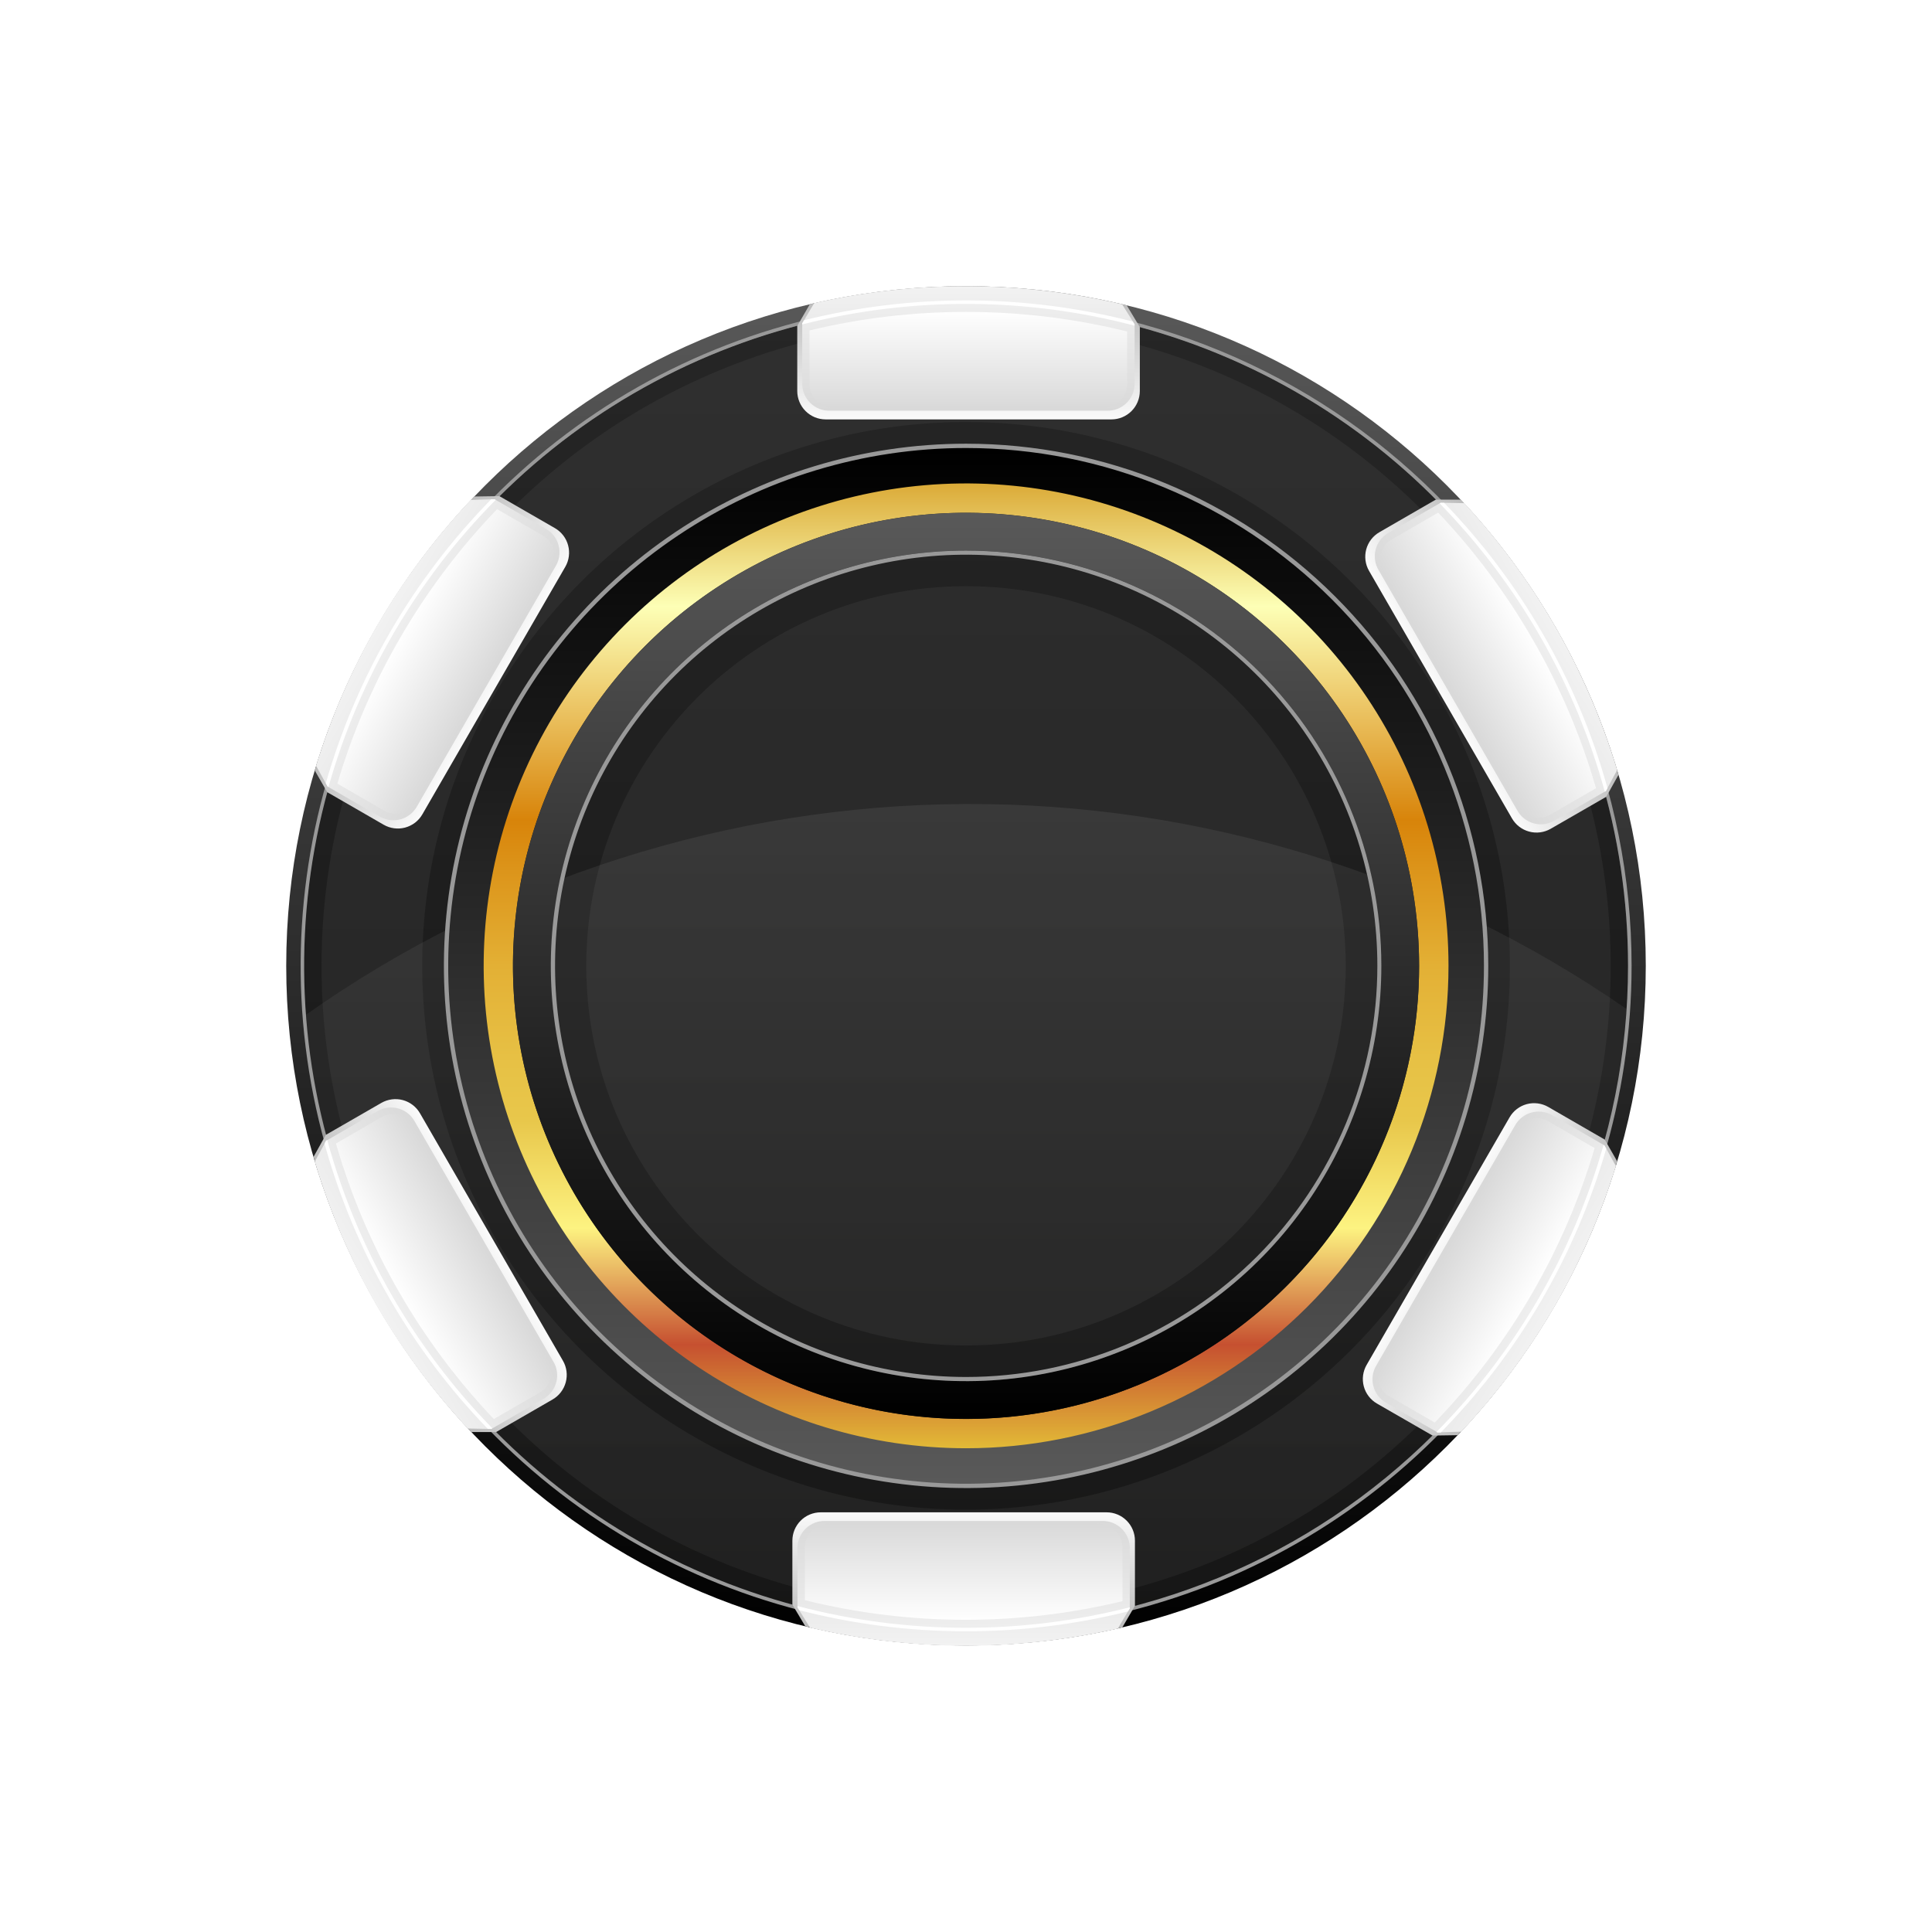 <svg width="135" height="135" viewBox="0 0 135 135" fill="none" xmlns="http://www.w3.org/2000/svg">
<g filter="url(#filter0_d_48_1763)">
<path d="M67.5 114.978C93.734 114.978 115 93.716 115 67.489C115 41.261 93.734 20 67.5 20C41.267 20 20 41.261 20 67.489C20 93.716 41.267 114.978 67.5 114.978Z" fill="url(#paint0_linear_48_1763)"/>
<path d="M67.5 113.74C93.05 113.74 113.763 93.033 113.763 67.489C113.763 41.945 93.05 21.237 67.5 21.237C41.95 21.237 21.237 41.945 21.237 67.489C21.237 93.033 41.95 113.74 67.5 113.74Z" fill="url(#paint1_linear_48_1763)"/>
<path opacity="0.05" d="M67.5 94.018C82.154 94.018 94.034 82.14 94.034 67.489C94.034 52.837 82.154 40.96 67.5 40.96C52.845 40.96 40.966 52.837 40.966 67.489C40.966 82.14 52.845 94.018 67.5 94.018Z" fill="white"/>
<path opacity="0.05" d="M67.5 22.449C58.591 22.451 49.883 25.094 42.477 30.045C35.07 34.996 29.298 42.032 25.891 50.264C22.483 58.495 21.593 67.552 23.334 76.289C25.074 85.026 29.366 93.051 35.666 99.349C41.968 105.647 49.995 109.935 58.733 111.671C67.471 113.407 76.527 112.512 84.757 109.101C92.987 105.689 100.02 99.914 104.967 92.505C109.914 85.096 112.553 76.386 112.551 67.478C112.546 55.533 107.798 44.079 99.349 35.635C90.901 27.191 79.445 22.448 67.5 22.449ZM67.5 105.491C59.985 105.489 52.638 103.26 46.39 99.084C40.142 94.908 35.272 88.974 32.396 82.03C29.52 75.087 28.768 67.447 30.234 60.076C31.7 52.705 35.319 45.934 40.632 40.62C45.946 35.305 52.716 31.686 60.087 30.218C67.458 28.751 75.098 29.503 82.042 32.377C88.986 35.252 94.921 40.121 99.098 46.369C103.275 52.617 105.505 59.962 105.507 67.478C105.508 72.469 104.526 77.412 102.616 82.025C100.707 86.637 97.907 90.827 94.378 94.357C90.849 97.887 86.658 100.687 82.046 102.598C77.435 104.508 72.492 105.491 67.5 105.491Z" fill="white"/>
<path style="mix-blend-mode:lighten" opacity="0.07" d="M113.659 70.508C100.088 61.11 83.956 56.108 67.448 56.181C50.941 56.254 34.854 61.398 21.366 70.916C22.234 82.594 27.499 93.508 36.099 101.457C44.698 109.405 55.992 113.797 67.703 113.745C79.413 113.693 90.668 109.202 99.197 101.178C107.726 93.154 112.894 82.193 113.659 70.508Z" fill="url(#paint2_linear_48_1763)"/>
<path d="M67.5 20.991C58.303 20.993 49.313 23.722 41.667 28.833C34.021 33.944 28.062 41.208 24.544 49.706C21.026 58.203 20.107 67.554 21.904 76.574C23.7 85.594 28.131 93.878 34.636 100.38C41.141 106.882 49.427 111.309 58.448 113.101C67.469 114.893 76.819 113.969 85.315 110.447C93.811 106.925 101.072 100.963 106.179 93.315C111.287 85.666 114.011 76.675 114.009 67.478C114.004 55.146 109.102 43.321 100.38 34.604C91.659 25.886 79.831 20.99 67.5 20.991ZM67.5 113.743C58.352 113.742 49.411 111.029 41.805 105.946C34.2 100.863 28.272 93.64 24.771 85.188C21.271 76.737 20.355 67.438 22.14 58.466C23.924 49.494 28.329 41.253 34.797 34.784C41.265 28.315 49.505 23.91 58.477 22.124C67.449 20.338 76.748 21.253 85.2 24.753C93.652 28.252 100.876 34.179 105.96 41.784C111.043 49.389 113.758 58.33 113.76 67.478C113.761 73.553 112.565 79.569 110.24 85.182C107.916 90.795 104.508 95.896 100.213 100.192C95.917 104.488 90.817 107.896 85.204 110.221C79.591 112.546 73.575 113.743 67.5 113.743Z" fill="#999999"/>
<path d="M67.5 33.562C60.789 33.563 54.229 35.554 48.65 39.284C43.07 43.013 38.722 48.314 36.156 54.514C33.589 60.715 32.919 67.538 34.229 74.12C35.54 80.701 38.774 86.746 43.52 91.49C48.267 96.234 54.314 99.464 60.897 100.772C67.479 102.079 74.302 101.404 80.501 98.834C86.7 96.264 91.998 91.913 95.724 86.331C99.451 80.75 101.438 74.189 101.435 67.478C101.432 58.48 97.854 49.853 91.491 43.493C85.127 37.133 76.497 33.56 67.5 33.562ZM67.5 99.148C61.239 99.147 55.119 97.29 49.913 93.812C44.707 90.333 40.65 85.389 38.254 79.605C35.858 73.82 35.23 67.456 36.451 61.315C37.672 55.174 40.687 49.533 45.113 45.105C49.54 40.678 55.18 37.662 61.321 36.439C67.461 35.217 73.826 35.842 79.611 38.237C85.396 40.631 90.341 44.687 93.821 49.892C97.301 55.097 99.16 61.217 99.162 67.478C99.163 71.636 98.345 75.754 96.754 79.597C95.163 83.439 92.832 86.93 89.891 89.871C86.951 92.812 83.46 95.145 79.618 96.737C75.776 98.329 71.659 99.148 67.5 99.148Z" fill="url(#paint3_linear_48_1763)"/>
<path d="M67.5 35.832C61.238 35.833 55.117 37.691 49.91 41.17C44.704 44.65 40.647 49.596 38.251 55.381C35.856 61.167 35.23 67.533 36.453 73.675C37.676 79.816 40.693 85.457 45.122 89.884C49.551 94.311 55.194 97.325 61.336 98.544C67.478 99.764 73.844 99.135 79.629 96.737C85.413 94.338 90.356 90.278 93.833 85.07C97.31 79.862 99.165 73.74 99.162 67.478C99.158 59.083 95.821 51.034 89.883 45.099C83.946 39.165 75.894 35.832 67.5 35.832ZM67.5 96.506C61.762 96.505 56.152 94.802 51.382 91.614C46.611 88.425 42.892 83.894 40.697 78.592C38.501 73.29 37.926 67.457 39.046 61.828C40.165 56.2 42.928 51.031 46.985 46.972C51.042 42.914 56.212 40.151 61.84 39.03C67.468 37.91 73.301 38.483 78.603 40.678C83.906 42.872 88.438 46.59 91.627 51.36C94.817 56.13 96.52 61.739 96.523 67.478C96.524 71.29 95.774 75.064 94.316 78.586C92.858 82.108 90.72 85.309 88.025 88.004C85.33 90.7 82.13 92.838 78.608 94.297C75.087 95.756 71.312 96.506 67.5 96.506Z" fill="url(#paint4_linear_48_1763)"/>
<path d="M67.5 38.474C61.761 38.475 56.15 40.179 51.379 43.368C46.608 46.558 42.889 51.091 40.694 56.394C38.499 61.697 37.926 67.532 39.048 73.161C40.169 78.79 42.934 83.96 46.994 88.017C51.054 92.074 56.226 94.836 61.855 95.953C67.485 97.071 73.319 96.494 78.621 94.296C83.923 92.097 88.453 88.376 91.64 83.602C94.826 78.828 96.526 73.217 96.523 67.478C96.518 59.783 93.459 52.406 88.016 46.967C82.574 41.529 75.194 38.474 67.5 38.474ZM67.5 96.218C61.819 96.216 56.266 94.529 51.544 91.371C46.821 88.213 43.141 83.725 40.968 78.476C38.796 73.227 38.228 67.451 39.337 61.88C40.447 56.308 43.183 51.19 47.2 47.173C51.218 43.156 56.336 40.42 61.907 39.312C67.479 38.203 73.255 38.771 78.504 40.944C83.753 43.117 88.24 46.798 91.397 51.521C94.555 56.244 96.241 61.797 96.244 67.478C96.244 71.252 95.501 74.99 94.057 78.478C92.613 81.965 90.496 85.134 87.826 87.803C85.157 90.472 81.988 92.589 78.5 94.033C75.013 95.477 71.275 96.219 67.5 96.218Z" fill="#999999"/>
<path d="M67.5 31.004C60.283 31.005 53.228 33.146 47.228 37.157C41.228 41.167 36.553 46.867 33.792 53.535C31.032 60.203 30.311 67.541 31.72 74.619C33.13 81.697 36.607 88.198 41.712 93.299C46.816 98.401 53.319 101.875 60.398 103.281C67.477 104.686 74.813 103.961 81.48 101.198C88.147 98.433 93.844 93.755 97.851 87.752C101.859 81.75 103.996 74.695 103.994 67.478C103.99 57.802 100.143 48.524 93.299 41.684C86.456 34.844 77.176 31.002 67.5 31.004ZM67.5 103.591C60.36 103.59 53.382 101.471 47.446 97.504C41.51 93.536 36.884 87.898 34.153 81.301C31.421 74.705 30.707 67.447 32.1 60.444C33.493 53.442 36.931 47.01 41.979 41.961C47.027 36.913 53.459 33.474 60.461 32.081C67.464 30.687 74.722 31.401 81.318 34.132C87.915 36.863 93.554 41.489 97.522 47.424C101.49 53.359 103.609 60.338 103.611 67.478C103.612 72.22 102.679 76.917 100.864 81.298C99.05 85.68 96.39 89.662 93.037 93.015C89.683 96.369 85.702 99.029 81.32 100.844C76.939 102.658 72.243 103.592 67.5 103.591Z" fill="#999999"/>
<path d="M67.5 31.305C60.343 31.306 53.346 33.43 47.396 37.407C41.446 41.385 36.809 47.038 34.071 53.651C31.333 60.264 30.618 67.54 32.016 74.56C33.414 81.579 36.863 88.026 41.925 93.086C46.987 98.146 53.436 101.59 60.457 102.985C67.477 104.379 74.753 103.66 81.365 100.919C87.976 98.178 93.626 93.537 97.601 87.585C101.575 81.632 103.695 74.635 103.692 67.478C103.688 57.882 99.872 48.681 93.085 41.898C86.299 35.115 77.096 31.305 67.5 31.305ZM67.5 101.198C60.834 101.197 54.317 99.219 48.775 95.515C43.233 91.811 38.913 86.546 36.362 80.387C33.811 74.228 33.144 67.451 34.444 60.913C35.745 54.375 38.954 48.369 43.668 43.655C48.381 38.941 54.386 35.73 60.925 34.428C67.463 33.127 74.24 33.793 80.399 36.343C86.558 38.893 91.824 43.212 95.529 48.754C99.234 54.295 101.213 60.811 101.215 67.478C101.216 71.906 100.345 76.291 98.651 80.382C96.957 84.473 94.474 88.191 91.343 91.322C88.212 94.453 84.495 96.937 80.404 98.632C76.313 100.326 71.928 101.198 67.5 101.198Z" fill="url(#paint5_linear_48_1763)"/>
<path d="M67.5 20C63.825 20 60.163 20.423 56.586 21.262L55.709 22.776V27.326C55.71 27.851 55.919 28.354 56.29 28.725C56.661 29.096 57.164 29.305 57.689 29.306H77.663C78.189 29.306 78.692 29.097 79.064 28.726C79.436 28.355 79.645 27.851 79.646 27.326V22.857L78.733 21.338C75.055 20.447 71.284 19.998 67.5 20Z" fill="url(#paint6_linear_48_1763)"/>
<path d="M67.506 20C63.935 19.996 60.375 20.392 56.893 21.181L56.055 22.595V26.848C56.06 27.096 56.113 27.341 56.213 27.568C56.312 27.796 56.456 28.001 56.635 28.173C56.814 28.345 57.025 28.48 57.256 28.571C57.487 28.661 57.734 28.705 57.982 28.7H77.361C77.862 28.709 78.345 28.518 78.705 28.171C79.066 27.824 79.273 27.348 79.283 26.848V22.659L78.409 21.262C74.835 20.425 71.176 20.002 67.506 20Z" fill="url(#paint7_linear_48_1763)"/>
<path d="M67.5 21.237C71.474 21.236 75.431 21.746 79.275 22.754V22.662L79.152 22.466C71.622 20.531 63.728 20.5 56.184 22.377L56.052 22.595V22.67C59.794 21.717 63.639 21.236 67.5 21.237Z" fill="white"/>
<path d="M67.505 21.796C63.821 21.793 60.149 22.227 56.566 23.089V26.862C56.566 27.786 57.387 28.538 58.404 28.538H76.923C77.937 28.538 78.76 27.789 78.76 26.862V23.164C75.078 22.253 71.299 21.793 67.505 21.796Z" fill="url(#paint8_linear_48_1763)"/>
<path d="M26.365 43.739C24.522 46.925 23.055 50.314 21.994 53.838L22.865 55.354L26.806 57.627C27.031 57.758 27.28 57.842 27.538 57.877C27.796 57.911 28.058 57.894 28.309 57.827C28.56 57.759 28.796 57.643 29.003 57.485C29.209 57.327 29.382 57.129 29.512 56.904L39.499 39.608C39.63 39.383 39.714 39.134 39.748 38.876C39.782 38.618 39.765 38.356 39.697 38.105C39.63 37.853 39.514 37.618 39.355 37.411C39.196 37.205 38.999 37.032 38.773 36.902L34.897 34.668L33.14 34.693C30.529 37.427 28.254 40.464 26.365 43.739Z" fill="url(#paint9_linear_48_1763)"/>
<path d="M26.337 43.722C24.56 46.817 23.136 50.102 22.089 53.514L22.888 54.958L26.571 57.083C27.01 57.325 27.526 57.383 28.007 57.245C28.488 57.106 28.895 56.783 29.138 56.346L38.826 39.564C38.954 39.351 39.039 39.116 39.076 38.871C39.113 38.626 39.101 38.376 39.042 38.136C38.982 37.895 38.876 37.669 38.728 37.47C38.581 37.271 38.396 37.102 38.184 36.975L34.553 34.883L32.894 34.933C30.378 37.601 28.178 40.55 26.337 43.722Z" fill="url(#paint10_linear_48_1763)"/>
<path d="M34.637 34.928L34.556 34.883H34.327C28.883 40.435 24.909 47.257 22.765 54.731L22.888 54.955L22.952 54.991C25.088 47.423 29.108 40.52 34.637 34.928Z" fill="white"/>
<path d="M27.923 44.635C26.078 47.825 24.618 51.223 23.572 54.756L26.842 56.644C27.641 57.105 28.702 56.767 29.208 55.89L38.469 39.854C38.977 38.974 38.748 37.899 37.938 37.427L34.735 35.578C32.105 38.31 29.818 41.351 27.923 44.635Z" fill="url(#paint11_linear_48_1763)"/>
<path d="M26.365 91.236C28.203 94.422 30.404 97.384 32.922 100.064H34.671L38.611 97.791C39.066 97.527 39.397 97.095 39.533 96.588C39.669 96.08 39.599 95.54 39.337 95.085L29.348 77.794C29.218 77.569 29.046 77.371 28.839 77.212C28.633 77.053 28.398 76.937 28.147 76.869C27.895 76.802 27.634 76.785 27.376 76.819C27.118 76.853 26.869 76.938 26.644 77.068L22.765 79.302L21.907 80.838C22.975 84.469 24.471 87.96 26.365 91.236Z" fill="url(#paint12_linear_48_1763)"/>
<path d="M26.323 91.247C28.118 94.332 30.252 97.207 32.685 99.818L34.335 99.849L38.019 97.721C38.231 97.593 38.416 97.425 38.564 97.226C38.711 97.026 38.817 96.8 38.877 96.56C38.937 96.319 38.948 96.069 38.911 95.824C38.874 95.579 38.789 95.344 38.661 95.132L28.973 78.353C28.731 77.919 28.327 77.599 27.85 77.46C27.372 77.322 26.86 77.378 26.423 77.615L22.793 79.71L21.997 81.162C23.047 84.679 24.498 88.063 26.323 91.247Z" fill="url(#paint13_linear_48_1763)"/>
<path d="M27.222 90.739C29.128 94.043 31.433 97.101 34.084 99.844H34.335L34.402 99.804C28.912 94.174 24.941 87.242 22.863 79.657L22.784 79.705L22.673 79.906C23.725 83.695 25.254 87.335 27.222 90.739Z" fill="white"/>
<path d="M27.915 90.331C29.756 93.522 31.969 96.485 34.506 99.156L37.776 97.271C38.167 97.018 38.441 96.621 38.541 96.167C38.64 95.712 38.556 95.237 38.307 94.844L29.046 78.808C28.538 77.928 27.479 77.59 26.678 78.054L23.474 79.903C24.526 83.546 26.017 87.048 27.915 90.331Z" fill="url(#paint14_linear_48_1763)"/>
<path d="M67.5 114.98C71.178 114.982 74.845 114.558 78.425 113.715L79.305 112.204V107.655C79.305 107.395 79.254 107.137 79.154 106.896C79.055 106.656 78.908 106.438 78.724 106.254C78.54 106.07 78.321 105.924 78.081 105.825C77.84 105.725 77.582 105.674 77.322 105.675H57.348C56.823 105.675 56.319 105.883 55.948 106.255C55.577 106.626 55.368 107.13 55.368 107.655V112.123L56.267 113.634C59.945 114.527 63.716 114.979 67.5 114.98Z" fill="url(#paint15_linear_48_1763)"/>
<path d="M67.494 115C71.066 114.996 74.625 114.593 78.107 113.799L78.945 112.383V108.132C78.941 107.885 78.887 107.64 78.788 107.413C78.689 107.185 78.547 106.979 78.368 106.807C78.19 106.635 77.979 106.5 77.749 106.409C77.518 106.318 77.271 106.274 77.023 106.278H57.647C57.399 106.274 57.153 106.318 56.922 106.409C56.691 106.5 56.48 106.635 56.302 106.807C56.124 106.979 55.981 107.185 55.882 107.413C55.783 107.64 55.73 107.885 55.725 108.132V112.322L56.6 113.735C60.171 114.573 63.826 114.997 67.494 115Z" fill="url(#paint16_linear_48_1763)"/>
<path d="M67.5 113.743C63.526 113.745 59.569 113.234 55.725 112.224V112.316L55.848 112.514C63.378 114.451 71.272 114.481 78.816 112.601L78.948 112.383V112.31C75.206 113.263 71.361 113.745 67.5 113.743Z" fill="white"/>
<path d="M67.492 113.185C71.178 113.183 74.85 112.746 78.434 111.883V108.116C78.434 107.194 77.61 106.44 76.596 106.44H58.077C57.06 106.44 56.239 107.188 56.239 108.116V111.813C59.921 112.725 63.699 113.186 67.492 113.185Z" fill="url(#paint17_linear_48_1763)"/>
<path d="M108.635 91.236C110.474 88.051 111.939 84.664 113 81.143L112.129 79.626L108.188 77.35C107.963 77.22 107.714 77.136 107.456 77.102C107.198 77.068 106.936 77.085 106.685 77.152C106.433 77.22 106.198 77.336 105.991 77.495C105.785 77.653 105.612 77.851 105.482 78.076L95.495 95.372C95.365 95.597 95.28 95.846 95.246 96.103C95.212 96.361 95.229 96.623 95.296 96.874C95.363 97.125 95.479 97.36 95.638 97.567C95.796 97.773 95.993 97.946 96.218 98.076L100.098 100.31L101.854 100.285C104.466 97.549 106.742 94.511 108.635 91.236Z" fill="url(#paint18_linear_48_1763)"/>
<path d="M108.652 91.253C110.431 88.163 111.86 84.885 112.911 81.478L112.112 80.034L108.426 77.906C107.988 77.664 107.471 77.607 106.991 77.746C106.51 77.884 106.104 78.208 105.862 78.646L96.174 95.406C95.916 95.835 95.839 96.349 95.959 96.834C96.08 97.32 96.388 97.738 96.816 97.997L100.447 100.089L102.106 100.039C104.618 97.371 106.814 94.423 108.652 91.253Z" fill="url(#paint19_linear_48_1763)"/>
<path d="M100.363 100.053L100.441 100.098H100.673C106.113 94.55 110.086 87.736 112.235 80.269L112.112 80.045L112.048 80.009C109.912 87.577 105.892 94.48 100.363 100.072V100.053Z" fill="white"/>
<path d="M107.077 90.342C108.92 87.153 110.381 83.756 111.428 80.224L108.158 78.336C107.359 77.875 106.298 78.213 105.789 79.09L96.523 95.126C96.014 96.006 96.243 97.081 97.053 97.553L100.254 99.402C102.887 96.67 105.178 93.628 107.077 90.342Z" fill="url(#paint20_linear_48_1763)"/>
<path d="M108.635 43.739C106.798 40.552 104.598 37.59 102.078 34.911H100.329L96.389 37.187C95.934 37.449 95.602 37.881 95.466 38.388C95.33 38.895 95.401 39.436 95.663 39.89L105.65 57.186C105.913 57.641 106.345 57.973 106.853 58.109C107.36 58.245 107.901 58.175 108.356 57.912L112.235 55.678L113.092 54.145C112.026 50.511 110.53 47.018 108.635 43.739Z" fill="url(#paint21_linear_48_1763)"/>
<path d="M108.652 43.739C106.866 40.652 104.741 37.774 102.315 35.159L100.665 35.129L96.981 37.254C96.768 37.382 96.583 37.55 96.435 37.749C96.288 37.949 96.181 38.175 96.121 38.416C96.061 38.657 96.049 38.907 96.086 39.152C96.123 39.398 96.208 39.633 96.336 39.846L106.018 56.625C106.26 57.063 106.666 57.387 107.147 57.525C107.628 57.664 108.144 57.606 108.582 57.365L112.213 55.27L113 53.81C111.942 50.297 110.483 46.918 108.652 43.739Z" fill="url(#paint22_linear_48_1763)"/>
<path d="M107.778 44.239C105.871 40.935 103.566 37.878 100.913 35.137H100.665L100.598 35.176C106.088 40.806 110.059 47.739 112.137 55.323L112.216 55.276L112.325 55.072C111.273 51.283 109.746 47.643 107.778 44.239Z" fill="white"/>
<path d="M107.082 44.649C105.241 41.458 103.03 38.495 100.494 35.821L97.224 37.709C96.425 38.17 96.188 39.256 96.693 40.136L105.954 56.172C106.462 57.049 107.521 57.387 108.32 56.926L111.523 55.078C110.473 51.434 108.981 47.932 107.082 44.649Z" fill="url(#paint23_linear_48_1763)"/>
</g>
<defs>
<filter id="filter0_d_48_1763" x="0" y="-6.10352e-05" width="135" height="135" filterUnits="userSpaceOnUse" color-interpolation-filters="sRGB">
<feFlood flood-opacity="0" result="BackgroundImageFix"/>
<feColorMatrix in="SourceAlpha" type="matrix" values="0 0 0 0 0 0 0 0 0 0 0 0 0 0 0 0 0 0 127 0" result="hardAlpha"/>
<feOffset/>
<feGaussianBlur stdDeviation="10"/>
<feComposite in2="hardAlpha" operator="out"/>
<feColorMatrix type="matrix" values="0 0 0 0 1 0 0 0 0 1 0 0 0 0 1 0 0 0 1 0"/>
<feBlend mode="normal" in2="BackgroundImageFix" result="effect1_dropShadow_48_1763"/>
<feBlend mode="normal" in="SourceGraphic" in2="effect1_dropShadow_48_1763" result="shape"/>
</filter>
<linearGradient id="paint0_linear_48_1763" x1="67.5" y1="114.98" x2="67.5" y2="20" gradientUnits="userSpaceOnUse">
<stop/>
<stop offset="1" stop-color="#595959"/>
</linearGradient>
<linearGradient id="paint1_linear_48_1763" x1="67.5" y1="113.743" x2="67.5" y2="21.237" gradientUnits="userSpaceOnUse">
<stop stop-color="#141414"/>
<stop offset="1" stop-color="#262626"/>
</linearGradient>
<linearGradient id="paint2_linear_48_1763" x1="67.511" y1="113.743" x2="67.511" y2="56.181" gradientUnits="userSpaceOnUse">
<stop stop-color="#1D1D1B"/>
<stop offset="1" stop-color="white"/>
</linearGradient>
<linearGradient id="paint3_linear_48_1763" x1="67.5" y1="33.562" x2="67.5" y2="101.419" gradientUnits="userSpaceOnUse">
<stop stop-color="#DAA834"/>
<stop offset="0.13" stop-color="#FDFFB6"/>
<stop offset="0.35" stop-color="#D8840A"/>
<stop offset="0.4" stop-color="#DC941A"/>
<stop offset="0.5" stop-color="#E3B035"/>
<stop offset="0.6" stop-color="#E7C145"/>
<stop offset="0.66" stop-color="#E8C74B"/>
<stop offset="0.77" stop-color="#FDF381"/>
<stop offset="0.89" stop-color="#C65030"/>
<stop offset="1" stop-color="#E3BD37"/>
</linearGradient>
<linearGradient id="paint4_linear_48_1763" x1="67.5" y1="99.148" x2="67.5" y2="35.832" gradientUnits="userSpaceOnUse">
<stop/>
<stop offset="1" stop-color="#595959"/>
</linearGradient>
<linearGradient id="paint5_linear_48_1763" x1="67.5" y1="31.305" x2="67.5" y2="103.675" gradientUnits="userSpaceOnUse">
<stop/>
<stop offset="1" stop-color="#595959"/>
</linearGradient>
<linearGradient id="paint6_linear_48_1763" x1="67.662" y1="29.306" x2="67.662" y2="20" gradientUnits="userSpaceOnUse">
<stop stop-color="#FAFAFA"/>
<stop offset="1" stop-color="#B3B3B3"/>
</linearGradient>
<linearGradient id="paint7_linear_48_1763" x1="67.662" y1="28.7" x2="67.662" y2="20" gradientUnits="userSpaceOnUse">
<stop stop-color="#D9D9D9"/>
<stop offset="1" stop-color="#F2F2F2"/>
</linearGradient>
<linearGradient id="paint8_linear_48_1763" x1="67.662" y1="28.507" x2="67.662" y2="21.687" gradientUnits="userSpaceOnUse">
<stop stop-color="#D9D9D9"/>
<stop offset="1" stop-color="white"/>
</linearGradient>
<linearGradient id="paint9_linear_48_1763" x1="34.511" y1="48.267" x2="26.453" y2="43.614" gradientUnits="userSpaceOnUse">
<stop stop-color="#FAFAFA"/>
<stop offset="1" stop-color="#B3B3B3"/>
</linearGradient>
<linearGradient id="paint10_linear_48_1763" x1="33.989" y1="47.965" x2="26.421" y2="43.596" gradientUnits="userSpaceOnUse">
<stop stop-color="#D9D9D9"/>
<stop offset="1" stop-color="#F2F2F2"/>
</linearGradient>
<linearGradient id="paint11_linear_48_1763" x1="33.822" y1="47.869" x2="27.911" y2="44.456" gradientUnits="userSpaceOnUse">
<stop stop-color="#D9D9D9"/>
<stop offset="1" stop-color="white"/>
</linearGradient>
<linearGradient id="paint12_linear_48_1763" x1="34.343" y1="86.462" x2="26.281" y2="91.116" gradientUnits="userSpaceOnUse">
<stop stop-color="#FAFAFA"/>
<stop offset="1" stop-color="#B3B3B3"/>
</linearGradient>
<linearGradient id="paint13_linear_48_1763" x1="33.818" y1="86.764" x2="26.247" y2="91.135" gradientUnits="userSpaceOnUse">
<stop stop-color="#D9D9D9"/>
<stop offset="1" stop-color="#F2F2F2"/>
</linearGradient>
<linearGradient id="paint14_linear_48_1763" x1="33.651" y1="86.861" x2="27.742" y2="90.272" gradientUnits="userSpaceOnUse">
<stop stop-color="#D9D9D9"/>
<stop offset="1" stop-color="white"/>
</linearGradient>
<linearGradient id="paint15_linear_48_1763" x1="67.335" y1="105.675" x2="67.335" y2="114.98" gradientUnits="userSpaceOnUse">
<stop stop-color="#FAFAFA"/>
<stop offset="1" stop-color="#B3B3B3"/>
</linearGradient>
<linearGradient id="paint16_linear_48_1763" x1="67.335" y1="106.281" x2="67.335" y2="115" gradientUnits="userSpaceOnUse">
<stop stop-color="#D9D9D9"/>
<stop offset="1" stop-color="#F2F2F2"/>
</linearGradient>
<linearGradient id="paint17_linear_48_1763" x1="67.335" y1="106.474" x2="67.335" y2="113.294" gradientUnits="userSpaceOnUse">
<stop stop-color="#D9D9D9"/>
<stop offset="1" stop-color="white"/>
</linearGradient>
<linearGradient id="paint18_linear_48_1763" x1="100.512" y1="86.713" x2="108.573" y2="91.368" gradientUnits="userSpaceOnUse">
<stop stop-color="#FAFAFA"/>
<stop offset="1" stop-color="#B3B3B3"/>
</linearGradient>
<linearGradient id="paint19_linear_48_1763" x1="101.037" y1="87.016" x2="108.592" y2="91.379" gradientUnits="userSpaceOnUse">
<stop stop-color="#D9D9D9"/>
<stop offset="1" stop-color="#F2F2F2"/>
</linearGradient>
<linearGradient id="paint20_linear_48_1763" x1="101.203" y1="87.113" x2="107.112" y2="90.524" gradientUnits="userSpaceOnUse">
<stop stop-color="#D9D9D9"/>
<stop offset="1" stop-color="white"/>
</linearGradient>
<linearGradient id="paint21_linear_48_1763" x1="100.668" y1="48.543" x2="108.73" y2="43.889" gradientUnits="userSpaceOnUse">
<stop stop-color="#FAFAFA"/>
<stop offset="1" stop-color="#B3B3B3"/>
</linearGradient>
<linearGradient id="paint22_linear_48_1763" x1="101.193" y1="48.24" x2="108.744" y2="43.88" gradientUnits="userSpaceOnUse">
<stop stop-color="#D9D9D9"/>
<stop offset="1" stop-color="#F2F2F2"/>
</linearGradient>
<linearGradient id="paint23_linear_48_1763" x1="101.36" y1="48.144" x2="107.271" y2="44.731" gradientUnits="userSpaceOnUse">
<stop stop-color="#D9D9D9"/>
<stop offset="1" stop-color="white"/>
</linearGradient>
</defs>
</svg>
